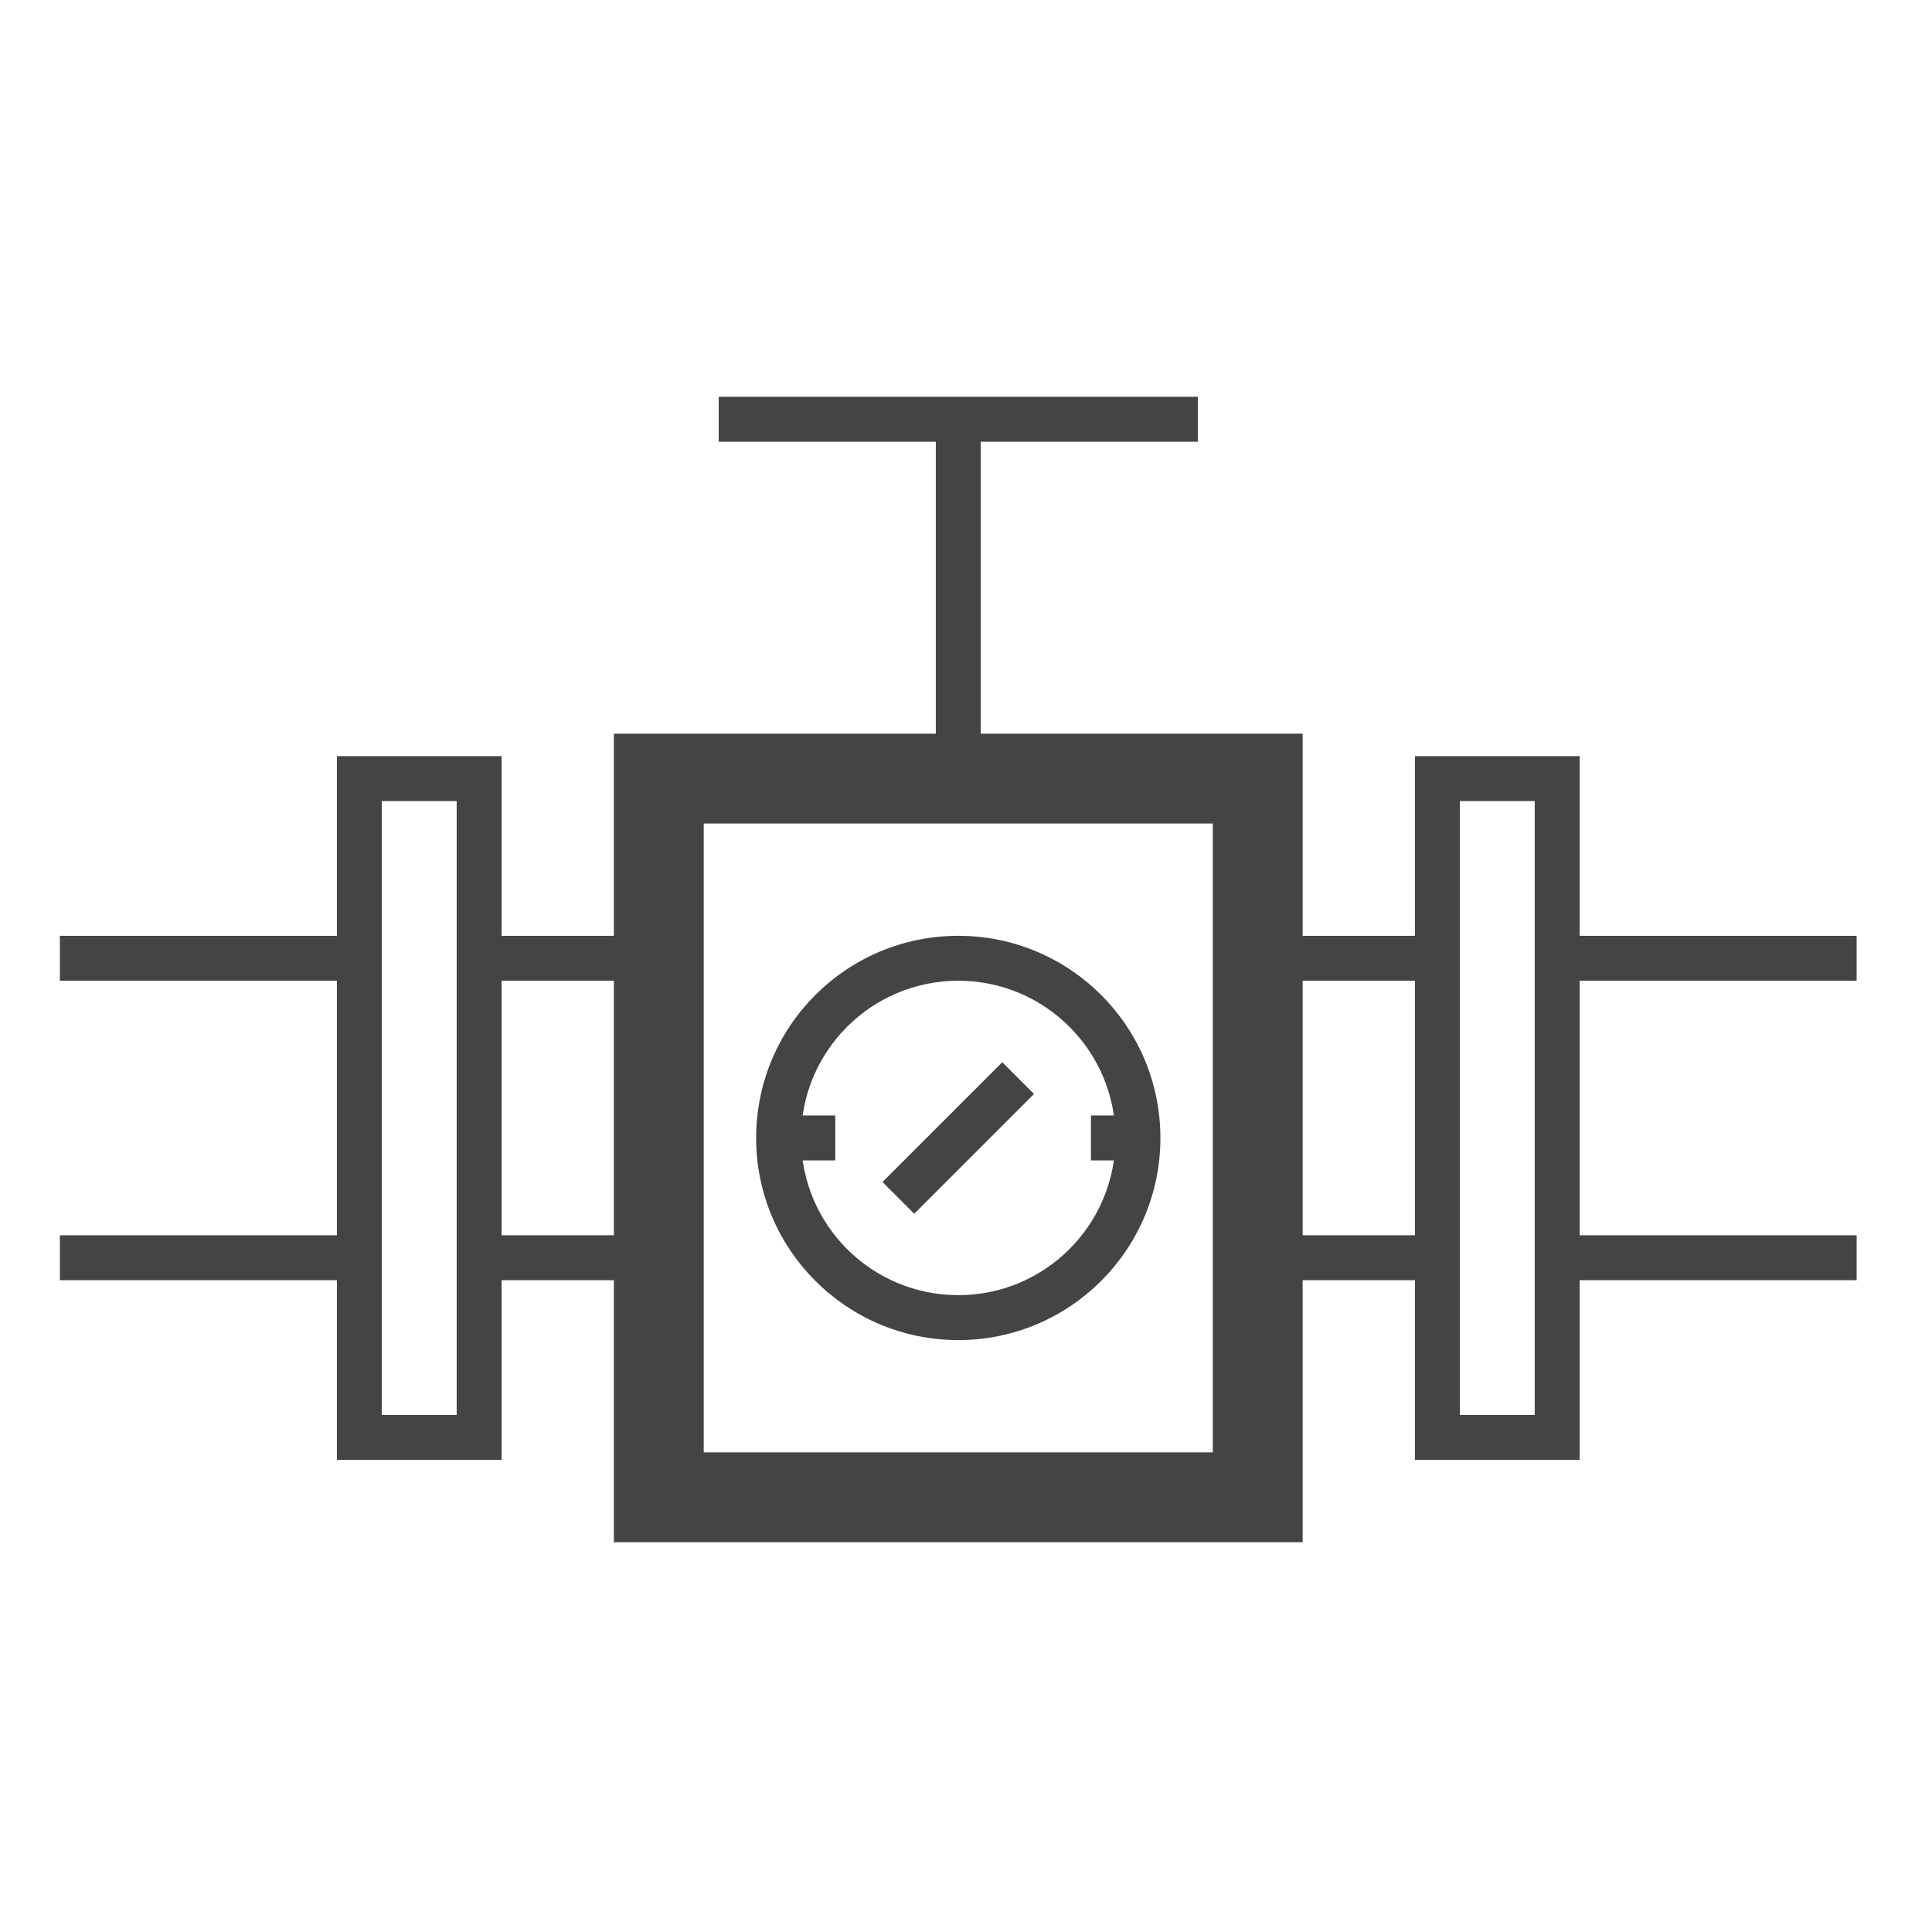 <?xml version='1.0' encoding='UTF-8' standalone='no'?><!-- Created with UBS Icon App (http://www.ubs.com/microsites/iconapp/) --><svg xmlns:svg='http://www.w3.org/2000/svg' xmlns='http://www.w3.org/2000/svg' width='64' height='64' viewBox='0 0 64 64' data-tags='Pipeline'><g transform='translate(0,0)'><path d='M672 500h96v24h-96v-24z ' transform='translate(0,0) scale(0.062,0.062)' fill='#444444' style='undefined'></path><path d='M832 500h160v24h-160v-24z ' transform='translate(0,0) scale(0.062,0.062)' fill='#444444' style='undefined'></path><path d='M832 660h160v24h-160v-24z ' transform='translate(0,0) scale(0.062,0.062)' fill='#444444' style='undefined'></path><path d='M32 500h160v24h-160v-24z ' transform='translate(0,0) scale(0.062,0.062)' fill='#444444' style='undefined'></path><path d='M32 660h160v24h-160v-24z ' transform='translate(0,0) scale(0.062,0.062)' fill='#444444' style='undefined'></path><path d='M672 660h96v24h-96v-24z ' transform='translate(0,0) scale(0.062,0.062)' fill='#444444' style='undefined'></path><path d='M256 660h96v24h-96v-24z ' transform='translate(0,0) scale(0.062,0.062)' fill='#444444' style='undefined'></path><path d='M256 500h96v24h-96v-24z ' transform='translate(0,0) scale(0.062,0.062)' fill='#444444' style='undefined'></path><path d='M696 824h-120v-48h72v-8h48v56z ' transform='translate(0,0) scale(0.062,0.062)' fill='#444444' style='undefined'></path><path d='M576 824h-248v-432h368v376h-48v-328h-272v336h200v48z ' transform='translate(0,0) scale(0.062,0.062)' fill='#444444' style='undefined'></path><path d='M844 780h-88v-376h88zM780 756h40v-328h-40z ' transform='translate(0,0) scale(0.062,0.062)' fill='#444444' style='undefined'></path><path d='M268 780h-88v-376h88zM204 756h40v-328h-40z ' transform='translate(0,0) scale(0.062,0.062)' fill='#444444' style='undefined'></path><path d='M500 226.84h24v189.16h-24v-189.16z ' transform='translate(0,0) scale(0.062,0.062)' fill='#444444' style='undefined'></path><path d='M384 212h256v24h-256v-24z ' transform='translate(0,0) scale(0.062,0.062)' fill='#444444' style='undefined'></path><path d='M512 716c-59.647 0-108-48.353-108-108s48.353-108 108-108c59.647 0 108 48.353 108 108v0c0 59.647-48.353 108-108 108v0zM512 524c-46.392 0-84 37.608-84 84s37.608 84 84 84c46.392 0 84-37.608 84-84v0c0-46.392-37.608-84-84-84v0z ' transform='translate(0,0) scale(0.062,0.062)' fill='#444444' style='undefined'></path><path d='M471.497 631.535l64.007-64.007 16.971 16.971-64.007 64.007-16.971-16.971z ' transform='translate(0,0) scale(0.062,0.062)' fill='#444444' style='undefined'></path><path d='M582.88 596h25.12v24h-25.12v-24z ' transform='translate(0,0) scale(0.062,0.062)' fill='#444444' style='undefined'></path><path d='M421.16 596h25.12v24h-25.12v-24z ' transform='translate(0,0) scale(0.062,0.062)' fill='#444444' style='undefined'></path></g></svg>